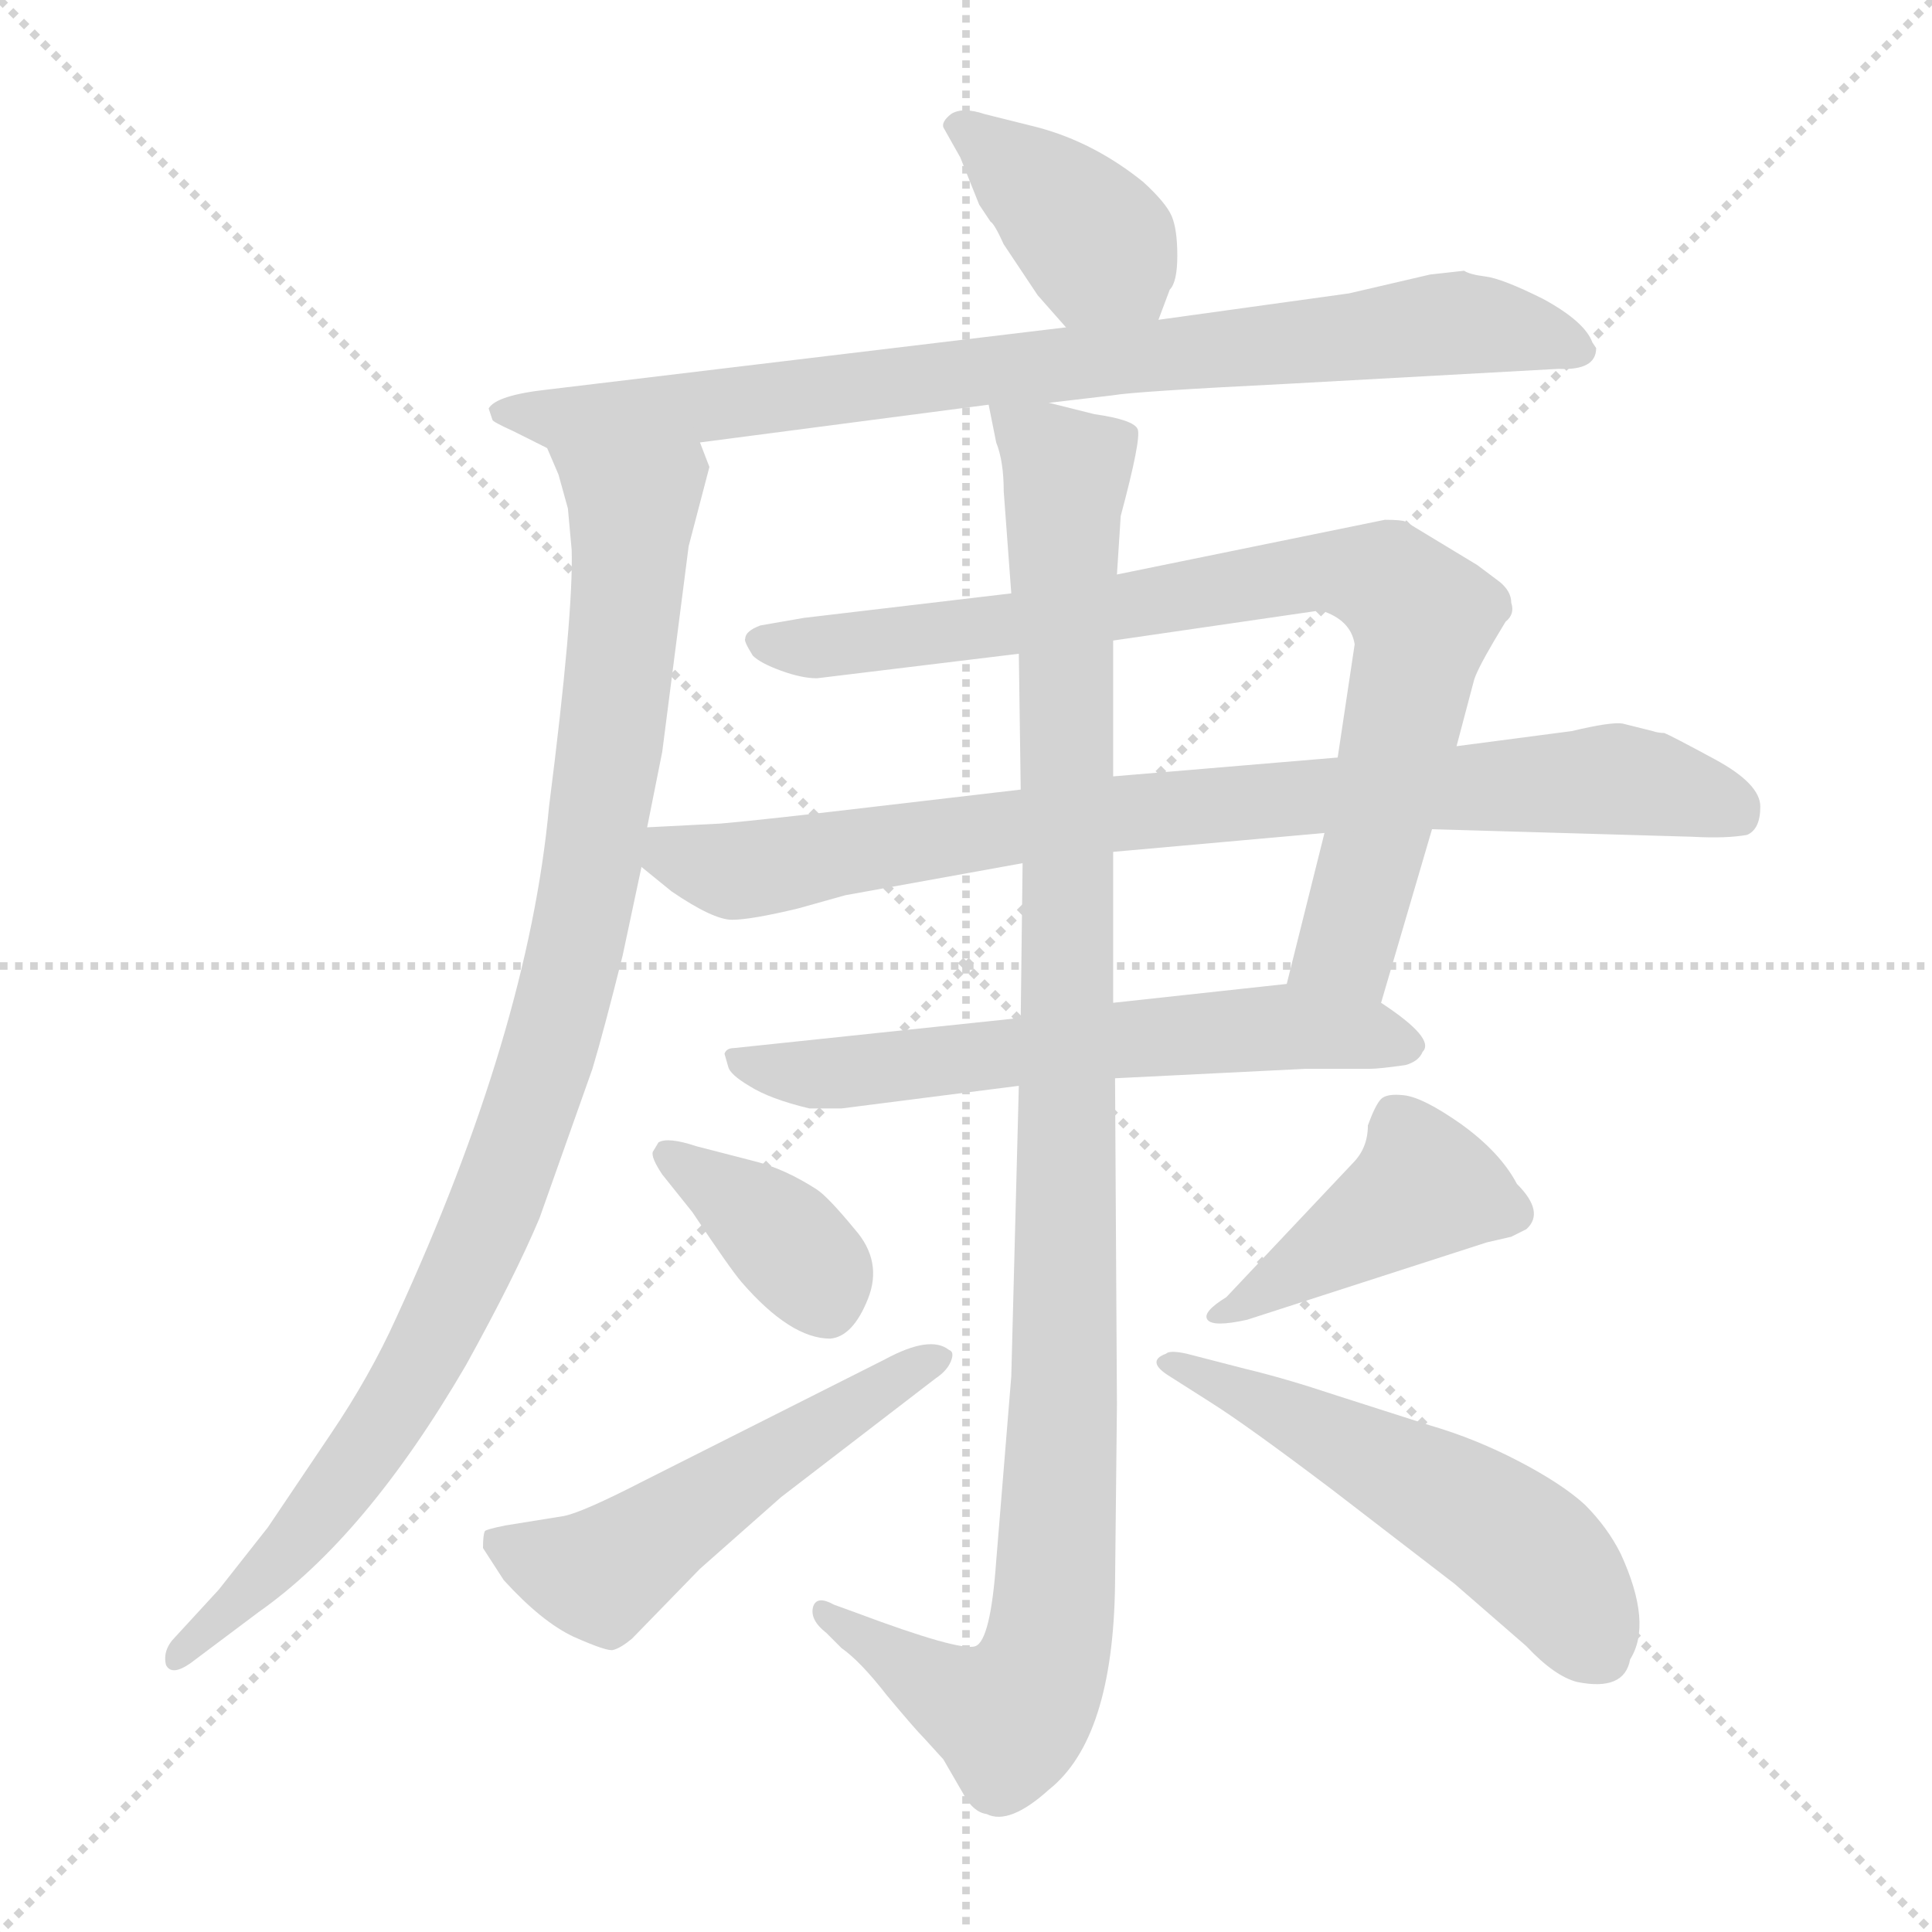 <svg xmlns="http://www.w3.org/2000/svg" version="1.1" viewBox="0 0 1024 1024">
  <g stroke="lightgray" stroke-dasharray="1,1" stroke-width="1" transform="scale(4, 4)">
    <line x1="0" y1="0" x2="256" y2="256" />
    <line x1="256" y1="0" x2="0" y2="256" />
    <line x1="128" y1="0" x2="128" y2="256" />
    <line x1="0" y1="128" x2="256" y2="128" />
  </g>
  <g transform="scale(1.0, -1.0) translate(0.0, -793.50)">
    <style type="text/css">
      
        @keyframes keyframes0 {
          from {
            stroke: blue;
            stroke-dashoffset: 393;
            stroke-width: 128;
          }
          56% {
            animation-timing-function: step-end;
            stroke: blue;
            stroke-dashoffset: 0;
            stroke-width: 128;
          }
          to {
            stroke: black;
            stroke-width: 1024;
          }
        }
        #make-me-a-hanzi-animation-0 {
          animation: keyframes0 0.57s both;
          animation-delay: 0s;
          animation-timing-function: linear;
        }
      
        @keyframes keyframes1 {
          from {
            stroke: blue;
            stroke-dashoffset: 836;
            stroke-width: 128;
          }
          73% {
            animation-timing-function: step-end;
            stroke: blue;
            stroke-dashoffset: 0;
            stroke-width: 128;
          }
          to {
            stroke: black;
            stroke-width: 1024;
          }
        }
        #make-me-a-hanzi-animation-1 {
          animation: keyframes1 0.93s both;
          animation-delay: 0.57s;
          animation-timing-function: linear;
        }
      
        @keyframes keyframes2 {
          from {
            stroke: blue;
            stroke-dashoffset: 974;
            stroke-width: 128;
          }
          76% {
            animation-timing-function: step-end;
            stroke: blue;
            stroke-dashoffset: 0;
            stroke-width: 128;
          }
          to {
            stroke: black;
            stroke-width: 1024;
          }
        }
        #make-me-a-hanzi-animation-2 {
          animation: keyframes2 1.043s both;
          animation-delay: 1.5s;
          animation-timing-function: linear;
        }
      
        @keyframes keyframes3 {
          from {
            stroke: blue;
            stroke-dashoffset: 827;
            stroke-width: 128;
          }
          73% {
            animation-timing-function: step-end;
            stroke: blue;
            stroke-dashoffset: 0;
            stroke-width: 128;
          }
          to {
            stroke: black;
            stroke-width: 1024;
          }
        }
        #make-me-a-hanzi-animation-3 {
          animation: keyframes3 0.923s both;
          animation-delay: 2.543s;
          animation-timing-function: linear;
        }
      
        @keyframes keyframes4 {
          from {
            stroke: blue;
            stroke-dashoffset: 836;
            stroke-width: 128;
          }
          73% {
            animation-timing-function: step-end;
            stroke: blue;
            stroke-dashoffset: 0;
            stroke-width: 128;
          }
          to {
            stroke: black;
            stroke-width: 1024;
          }
        }
        #make-me-a-hanzi-animation-4 {
          animation: keyframes4 0.93s both;
          animation-delay: 3.466s;
          animation-timing-function: linear;
        }
      
        @keyframes keyframes5 {
          from {
            stroke: blue;
            stroke-dashoffset: 614;
            stroke-width: 128;
          }
          67% {
            animation-timing-function: step-end;
            stroke: blue;
            stroke-dashoffset: 0;
            stroke-width: 128;
          }
          to {
            stroke: black;
            stroke-width: 1024;
          }
        }
        #make-me-a-hanzi-animation-5 {
          animation: keyframes5 0.75s both;
          animation-delay: 4.396s;
          animation-timing-function: linear;
        }
      
        @keyframes keyframes6 {
          from {
            stroke: blue;
            stroke-dashoffset: 1082;
            stroke-width: 128;
          }
          78% {
            animation-timing-function: step-end;
            stroke: blue;
            stroke-dashoffset: 0;
            stroke-width: 128;
          }
          to {
            stroke: black;
            stroke-width: 1024;
          }
        }
        #make-me-a-hanzi-animation-6 {
          animation: keyframes6 1.131s both;
          animation-delay: 5.146s;
          animation-timing-function: linear;
        }
      
        @keyframes keyframes7 {
          from {
            stroke: blue;
            stroke-dashoffset: 375;
            stroke-width: 128;
          }
          55% {
            animation-timing-function: step-end;
            stroke: blue;
            stroke-dashoffset: 0;
            stroke-width: 128;
          }
          to {
            stroke: black;
            stroke-width: 1024;
          }
        }
        #make-me-a-hanzi-animation-7 {
          animation: keyframes7 0.555s both;
          animation-delay: 6.276s;
          animation-timing-function: linear;
        }
      
        @keyframes keyframes8 {
          from {
            stroke: blue;
            stroke-dashoffset: 526;
            stroke-width: 128;
          }
          63% {
            animation-timing-function: step-end;
            stroke: blue;
            stroke-dashoffset: 0;
            stroke-width: 128;
          }
          to {
            stroke: black;
            stroke-width: 1024;
          }
        }
        #make-me-a-hanzi-animation-8 {
          animation: keyframes8 0.678s both;
          animation-delay: 6.832s;
          animation-timing-function: linear;
        }
      
        @keyframes keyframes9 {
          from {
            stroke: blue;
            stroke-dashoffset: 432;
            stroke-width: 128;
          }
          58% {
            animation-timing-function: step-end;
            stroke: blue;
            stroke-dashoffset: 0;
            stroke-width: 128;
          }
          to {
            stroke: black;
            stroke-width: 1024;
          }
        }
        #make-me-a-hanzi-animation-9 {
          animation: keyframes9 0.602s both;
          animation-delay: 7.51s;
          animation-timing-function: linear;
        }
      
        @keyframes keyframes10 {
          from {
            stroke: blue;
            stroke-dashoffset: 531;
            stroke-width: 128;
          }
          63% {
            animation-timing-function: step-end;
            stroke: blue;
            stroke-dashoffset: 0;
            stroke-width: 128;
          }
          to {
            stroke: black;
            stroke-width: 1024;
          }
        }
        #make-me-a-hanzi-animation-10 {
          animation: keyframes10 0.682s both;
          animation-delay: 8.111s;
          animation-timing-function: linear;
        }
      
    </style>
    
      <path d="M 614 624 L 620 640 Q 624 644 624 658 Q 624 672 621 679 Q 618 686 606 697 Q 580 718 550 726 L 522 733 Q 510 737 504 733 Q 499 729 500 726 L 509 710 L 519 685 L 525 676 Q 527 675 532 664 L 550 637 L 565 620 C 585 598 603 596 614 624 Z" fill="lightgray" />
    
      <path d="M 846 609 L 844 612 Q 840 623 818 635 Q 796 646 787 647 Q 779 648 776 650 L 758 648 L 715 638 L 614 624 L 565 620 L 290 587 Q 263 584 259 577 L 261 571 Q 261 570 272 565 L 290 556 C 302 550 341 555 371 559 L 524 579 L 556 580 L 590 584 Q 601 586 681 590 L 826 598 Q 846 597 846 609 Z" fill="lightgray" />
    
      <path d="M 290 556 L 296 542 L 301 524 L 303 502 Q 304 468 291 366 Q 280 247 210 95 Q 196 64 175 33 L 142 -16 L 116 -49 L 93 -74 Q 86 -81 88 -89 Q 91 -95 101 -88 L 137 -61 Q 194 -21 247 70 Q 273 117 286 148 L 314 227 Q 320 247 330 287 L 340 334 L 343 355 L 351 395 L 365 504 L 376 546 L 371 559 C 367 589 279 584 290 556 Z" fill="lightgray" />
    
      <path d="M 732 262 L 759 354 L 772 398 L 781 432 Q 782 437 792 454 L 798 464 Q 803 468 801 474 Q 801 480 795 485 L 783 494 L 745 517 Q 743 518 734 518 L 592 489 L 536 479 L 426 466 L 403 462 Q 395 459 395 455 Q 394 454 399 446 Q 403 442 414 438 Q 425 434 433 434 L 540 447 L 590 454 L 700 470 Q 716 465 718 452 L 709 392 L 702 352 L 682 272 C 675 243 724 233 732 262 Z" fill="lightgray" />
    
      <path d="M 340 334 L 356 321 Q 378 306 388 306 Q 398 306 423 312 L 448 319 L 542 336 L 590 342 L 702 352 L 759 354 L 897 350 Q 915 349 926 351 Q 933 354 933 366 Q 933 378 909 391 Q 885 404 882 405 Q 879 405 876 406 L 860 410 Q 854 411 833 406 L 772 398 L 709 392 L 590 382 L 541 375 L 464 366 Q 405 359 382 357 L 343 355 C 316 354 317 353 340 334 Z" fill="lightgray" />
    
      <path d="M 541 254 L 389 238 Q 385 238 384 235 L 386 228 Q 387 224 397 218 Q 408 211 429 206 L 446 206 L 540 218 L 591 222 L 692 227 L 726 227 Q 731 227 745 229 Q 752 231 754 236 Q 761 243 732 262 C 713 275 712 275 682 272 L 590 262 L 541 254 Z" fill="lightgray" />
    
      <path d="M 542 336 L 541 254 L 540 218 L 536 64 L 528 -34 Q 525 -76 517 -79 Q 509 -82 453 -61 L 442 -57 Q 433 -52 431 -58 Q 429 -65 438 -72 L 446 -80 Q 456 -87 470 -105 Q 485 -123 490 -128 L 500 -139 L 511 -158 Q 516 -167 523 -168 Q 535 -174 556 -155 Q 590 -128 591 -46 L 592 49 L 591 222 L 590 262 L 590 342 L 590 382 L 590 454 L 592 489 L 594 520 Q 605 561 603 566 Q 601 571 580 574 L 556 580 C 527 587 522 588 524 579 L 528 559 Q 532 549 532 533 L 536 479 L 540 447 L 541 375 L 542 336 Z" fill="lightgray" />
    
      <path d="M 400 178 L 369 186 Q 354 191 349 188 L 346 183 Q 345 180 351 171 L 367 151 Q 387 121 393 114 Q 419 84 440 84 Q 452 85 460 105 Q 468 125 453 142 Q 439 159 433 163 Q 416 174 400 178 Z" fill="lightgray" />
    
      <path d="M 469 73 L 342 9 Q 309 -8 299 -10 L 268 -15 Q 258 -17 257 -18 Q 256 -20 256 -27 L 267 -44 Q 287 -66 304 -74 Q 322 -82 325 -81 Q 329 -80 335 -75 L 371 -38 L 414 0 L 496 63 Q 502 67 504 72 Q 506 77 503 78 Q 493 86 469 73 Z" fill="lightgray" />
    
      <path d="M 661 94 L 788 135 L 801 138 L 809 142 Q 819 151 804 166 Q 795 183 774 198 Q 754 212 744 213 Q 735 214 732 211 Q 729 208 725 197 Q 725 185 717 177 L 650 106 Q 637 98 640 94 Q 643 90 661 94 Z" fill="lightgray" />
    
      <path d="M 660 68 L 629 76 Q 620 78 618 76 Q 607 72 620 64 L 642 50 Q 661 38 706 4 L 771 -46 L 809 -79 Q 824 -95 836 -98 Q 861 -103 864 -86 Q 876 -67 859 -30 Q 852 -16 840 -4 Q 828 7 805 19 Q 782 31 758 38 L 708 54 Q 681 63 660 68 Z" fill="lightgray" />
    
    
      <clipPath id="make-me-a-hanzi-clip-0">
        <path d="M 614 624 L 620 640 Q 624 644 624 658 Q 624 672 621 679 Q 618 686 606 697 Q 580 718 550 726 L 522 733 Q 510 737 504 733 Q 499 729 500 726 L 509 710 L 519 685 L 525 676 Q 527 675 532 664 L 550 637 L 565 620 C 585 598 603 596 614 624 Z" />
      </clipPath>
      <path clip-path="url(#make-me-a-hanzi-clip-0)" d="M 509 726 L 567 679 L 607 631" fill="none" id="make-me-a-hanzi-animation-0" stroke-dasharray="265 530" stroke-linecap="round" />
    
      <clipPath id="make-me-a-hanzi-clip-1">
        <path d="M 846 609 L 844 612 Q 840 623 818 635 Q 796 646 787 647 Q 779 648 776 650 L 758 648 L 715 638 L 614 624 L 565 620 L 290 587 Q 263 584 259 577 L 261 571 Q 261 570 272 565 L 290 556 C 302 550 341 555 371 559 L 524 579 L 556 580 L 590 584 Q 601 586 681 590 L 826 598 Q 846 597 846 609 Z" />
      </clipPath>
      <path clip-path="url(#make-me-a-hanzi-clip-1)" d="M 265 576 L 337 574 L 765 622 L 802 619 L 840 607" fill="none" id="make-me-a-hanzi-animation-1" stroke-dasharray="708 1416" stroke-linecap="round" />
    
      <clipPath id="make-me-a-hanzi-clip-2">
        <path d="M 290 556 L 296 542 L 301 524 L 303 502 Q 304 468 291 366 Q 280 247 210 95 Q 196 64 175 33 L 142 -16 L 116 -49 L 93 -74 Q 86 -81 88 -89 Q 91 -95 101 -88 L 137 -61 Q 194 -21 247 70 Q 273 117 286 148 L 314 227 Q 320 247 330 287 L 340 334 L 343 355 L 351 395 L 365 504 L 376 546 L 371 559 C 367 589 279 584 290 556 Z" />
      </clipPath>
      <path clip-path="url(#make-me-a-hanzi-clip-2)" d="M 297 551 L 325 533 L 335 519 L 314 333 L 289 229 L 262 152 L 215 57 L 144 -38 L 94 -83" fill="none" id="make-me-a-hanzi-animation-2" stroke-dasharray="846 1692" stroke-linecap="round" />
    
      <clipPath id="make-me-a-hanzi-clip-3">
        <path d="M 732 262 L 759 354 L 772 398 L 781 432 Q 782 437 792 454 L 798 464 Q 803 468 801 474 Q 801 480 795 485 L 783 494 L 745 517 Q 743 518 734 518 L 592 489 L 536 479 L 426 466 L 403 462 Q 395 459 395 455 Q 394 454 399 446 Q 403 442 414 438 Q 425 434 433 434 L 540 447 L 590 454 L 700 470 Q 716 465 718 452 L 709 392 L 702 352 L 682 272 C 675 243 724 233 732 262 Z" />
      </clipPath>
      <path clip-path="url(#make-me-a-hanzi-clip-3)" d="M 403 453 L 454 452 L 703 491 L 736 486 L 755 466 L 738 384 L 714 292 L 690 277" fill="none" id="make-me-a-hanzi-animation-3" stroke-dasharray="699 1398" stroke-linecap="round" />
    
      <clipPath id="make-me-a-hanzi-clip-4">
        <path d="M 340 334 L 356 321 Q 378 306 388 306 Q 398 306 423 312 L 448 319 L 542 336 L 590 342 L 702 352 L 759 354 L 897 350 Q 915 349 926 351 Q 933 354 933 366 Q 933 378 909 391 Q 885 404 882 405 Q 879 405 876 406 L 860 410 Q 854 411 833 406 L 772 398 L 709 392 L 590 382 L 541 375 L 464 366 Q 405 359 382 357 L 343 355 C 316 354 317 353 340 334 Z" />
      </clipPath>
      <path clip-path="url(#make-me-a-hanzi-clip-4)" d="M 350 349 L 356 340 L 390 332 L 587 362 L 766 376 L 865 380 L 919 364" fill="none" id="make-me-a-hanzi-animation-4" stroke-dasharray="708 1416" stroke-linecap="round" />
    
      <clipPath id="make-me-a-hanzi-clip-5">
        <path d="M 541 254 L 389 238 Q 385 238 384 235 L 386 228 Q 387 224 397 218 Q 408 211 429 206 L 446 206 L 540 218 L 591 222 L 692 227 L 726 227 Q 731 227 745 229 Q 752 231 754 236 Q 761 243 732 262 C 713 275 712 275 682 272 L 590 262 L 541 254 Z" />
      </clipPath>
      <path clip-path="url(#make-me-a-hanzi-clip-5)" d="M 389 233 L 427 224 L 452 225 L 677 249 L 744 240" fill="none" id="make-me-a-hanzi-animation-5" stroke-dasharray="486 972" stroke-linecap="round" />
    
      <clipPath id="make-me-a-hanzi-clip-6">
        <path d="M 542 336 L 541 254 L 540 218 L 536 64 L 528 -34 Q 525 -76 517 -79 Q 509 -82 453 -61 L 442 -57 Q 433 -52 431 -58 Q 429 -65 438 -72 L 446 -80 Q 456 -87 470 -105 Q 485 -123 490 -128 L 500 -139 L 511 -158 Q 516 -167 523 -168 Q 535 -174 556 -155 Q 590 -128 591 -46 L 592 49 L 591 222 L 590 262 L 590 342 L 590 382 L 590 454 L 592 489 L 594 520 Q 605 561 603 566 Q 601 571 580 574 L 556 580 C 527 587 522 588 524 579 L 528 559 Q 532 549 532 533 L 536 479 L 540 447 L 541 375 L 542 336 Z" />
      </clipPath>
      <path clip-path="url(#make-me-a-hanzi-clip-6)" d="M 529 575 L 566 540 L 566 183 L 559 -55 L 554 -86 L 535 -117 L 506 -106 L 437 -64" fill="none" id="make-me-a-hanzi-animation-6" stroke-dasharray="954 1908" stroke-linecap="round" />
    
      <clipPath id="make-me-a-hanzi-clip-7">
        <path d="M 400 178 L 369 186 Q 354 191 349 188 L 346 183 Q 345 180 351 171 L 367 151 Q 387 121 393 114 Q 419 84 440 84 Q 452 85 460 105 Q 468 125 453 142 Q 439 159 433 163 Q 416 174 400 178 Z" />
      </clipPath>
      <path clip-path="url(#make-me-a-hanzi-clip-7)" d="M 354 182 L 412 140 L 433 118 L 438 102" fill="none" id="make-me-a-hanzi-animation-7" stroke-dasharray="247 494" stroke-linecap="round" />
    
      <clipPath id="make-me-a-hanzi-clip-8">
        <path d="M 469 73 L 342 9 Q 309 -8 299 -10 L 268 -15 Q 258 -17 257 -18 Q 256 -20 256 -27 L 267 -44 Q 287 -66 304 -74 Q 322 -82 325 -81 Q 329 -80 335 -75 L 371 -38 L 414 0 L 496 63 Q 502 67 504 72 Q 506 77 503 78 Q 493 86 469 73 Z" />
      </clipPath>
      <path clip-path="url(#make-me-a-hanzi-clip-8)" d="M 264 -23 L 304 -40 L 324 -38 L 400 16 L 497 74" fill="none" id="make-me-a-hanzi-animation-8" stroke-dasharray="398 796" stroke-linecap="round" />
    
      <clipPath id="make-me-a-hanzi-clip-9">
        <path d="M 661 94 L 788 135 L 801 138 L 809 142 Q 819 151 804 166 Q 795 183 774 198 Q 754 212 744 213 Q 735 214 732 211 Q 729 208 725 197 Q 725 185 717 177 L 650 106 Q 637 98 640 94 Q 643 90 661 94 Z" />
      </clipPath>
      <path clip-path="url(#make-me-a-hanzi-clip-9)" d="M 799 151 L 755 164 L 653 98 L 645 100" fill="none" id="make-me-a-hanzi-animation-9" stroke-dasharray="304 608" stroke-linecap="round" />
    
      <clipPath id="make-me-a-hanzi-clip-10">
        <path d="M 660 68 L 629 76 Q 620 78 618 76 Q 607 72 620 64 L 642 50 Q 661 38 706 4 L 771 -46 L 809 -79 Q 824 -95 836 -98 Q 861 -103 864 -86 Q 876 -67 859 -30 Q 852 -16 840 -4 Q 828 7 805 19 Q 782 31 758 38 L 708 54 Q 681 63 660 68 Z" />
      </clipPath>
      <path clip-path="url(#make-me-a-hanzi-clip-10)" d="M 624 71 L 784 -10 L 825 -44 L 845 -81" fill="none" id="make-me-a-hanzi-animation-10" stroke-dasharray="403 806" stroke-linecap="round" />
    
  </g>
</svg>